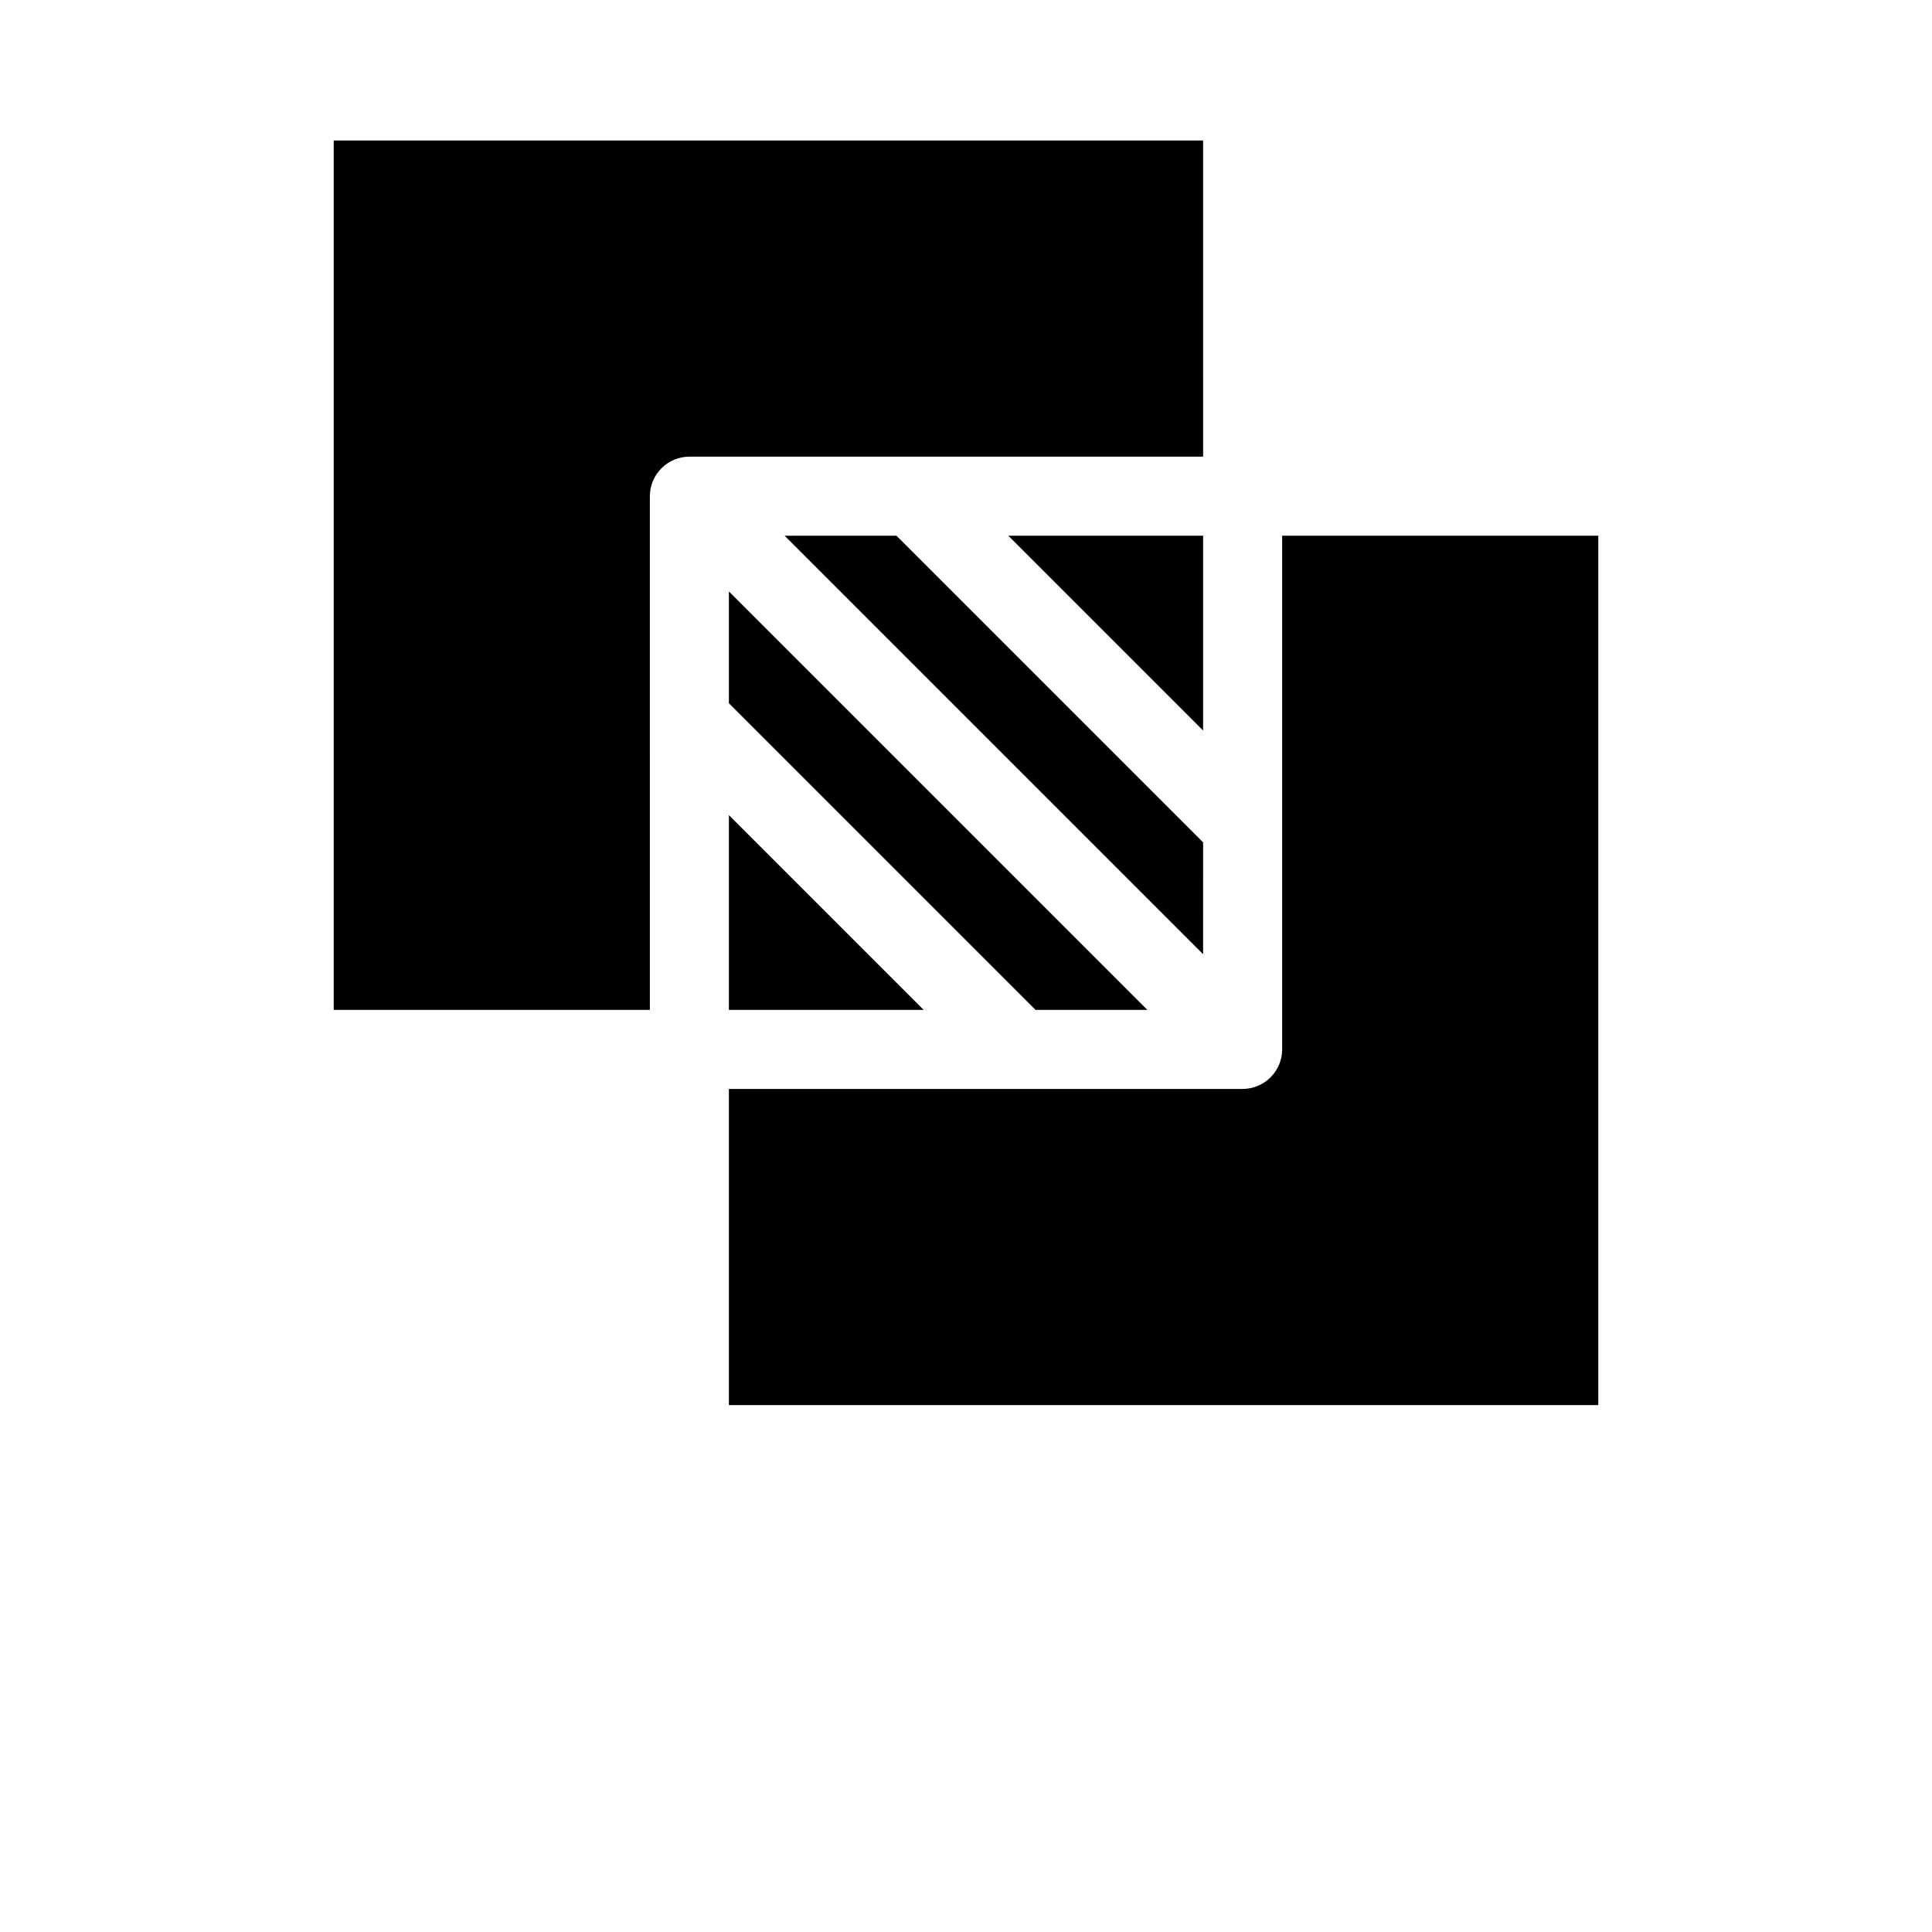 <?xml version="1.0" encoding="UTF-8"?>
<svg width="700pt" height="700pt" version="1.1" viewBox="0 0 700 700" xmlns="http://www.w3.org/2000/svg">
	<style>
		.s0 { fill: #FFFFFF } 
	</style>
 <g>
  <path d="m264.09 365.91h70.586l-70.586-70.586z"/>
  <path d="m415.72 365.91-151.63-151.63v40.523l111.11 111.11z"/>
  <path d="m435.91 305.2-111.11-111.11h-40.523l151.63 151.63z"/>
  <path d="m435.91 194.09h-70.586l70.586 70.586z"/>
  <path d="m464.55 194.09v186.14c-0.012 3.793-1.523 7.43-4.207 10.113s-6.32 4.195-10.113 4.207h-186.14v114.55l315-0.004v-315z"/>
  <path d="m435.91 50.91h-315v315h114.55l-0.004-186.14c0.012-3.793 1.523-7.43 4.207-10.113s6.32-4.195 10.113-4.207h186.14z"/>
 </g>
</svg>
